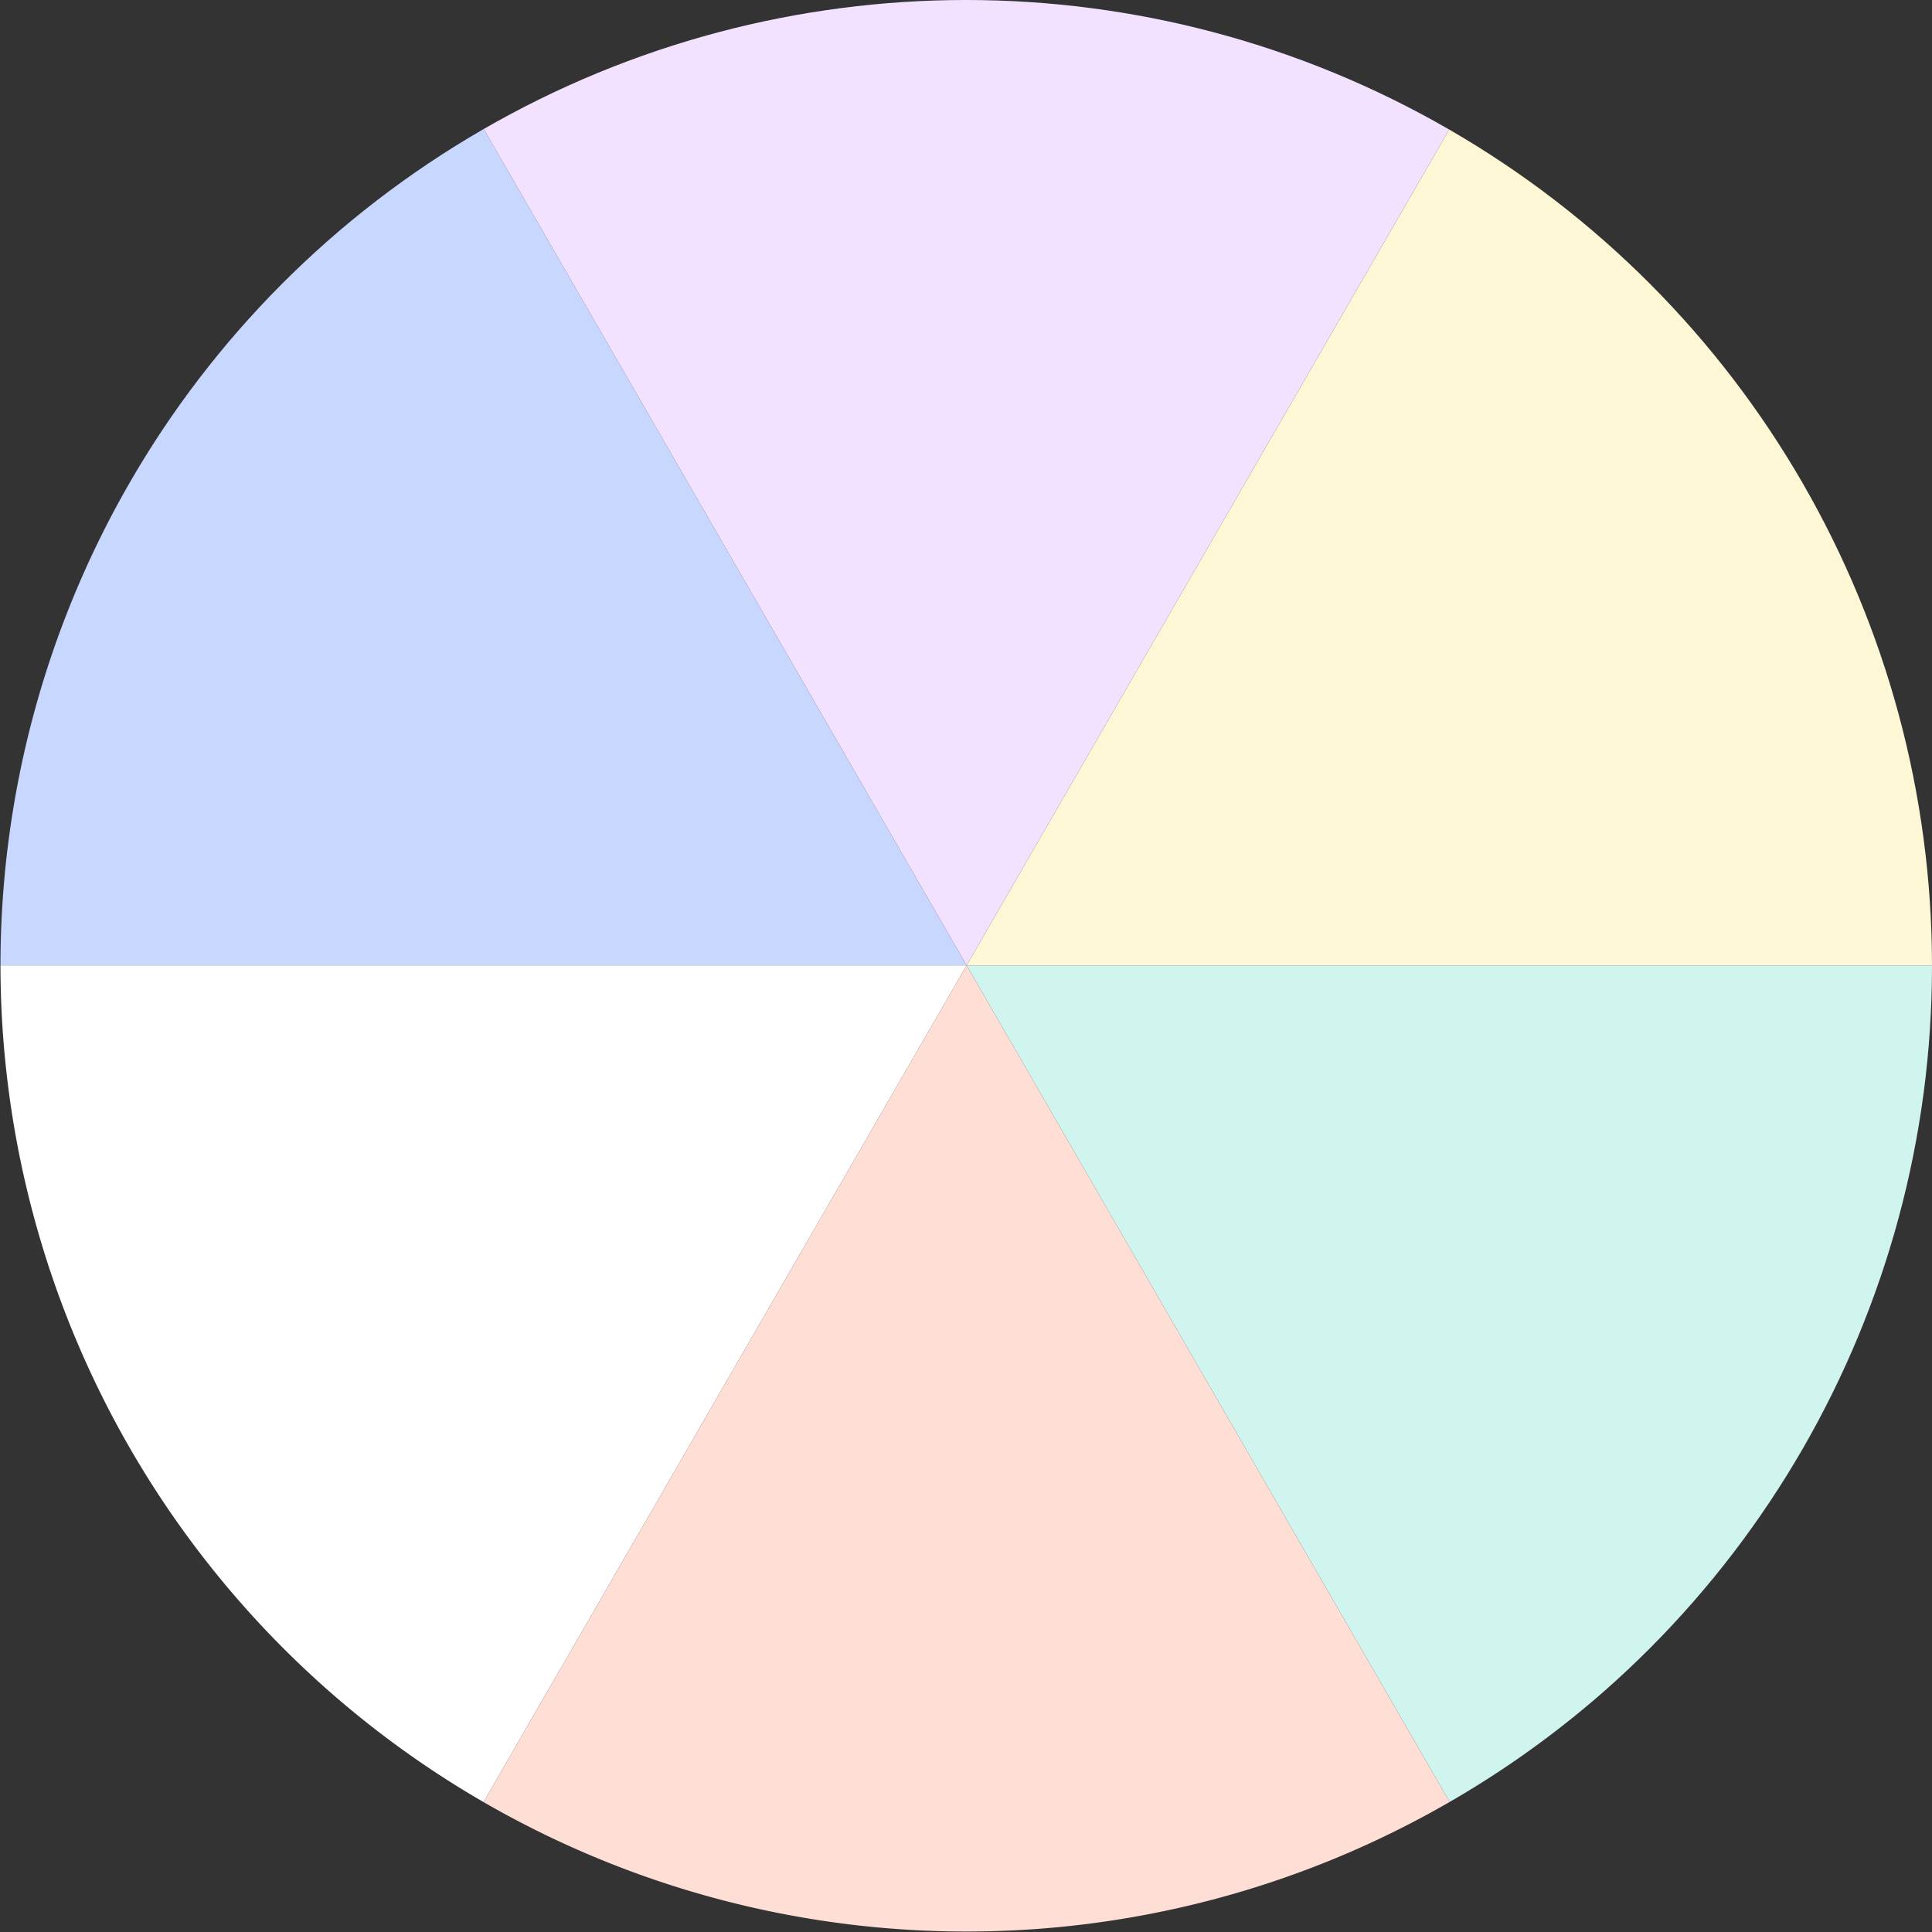 <svg xmlns="http://www.w3.org/2000/svg" width="240" height="240" viewBox="0 0 240 240">
    <rect x="0" y="0" width="240" height="240" fill="#333333" stroke="none"/>
    <defs>
        <clipPath id="lcl6tvfofa">
            <circle cx="120" cy="120" r="120" fill="none" transform="translate(440.617 1253.223)"/>
        </clipPath>
    </defs>
    <g>
        <g clip-path="url(#lcl6tvfofa)" transform="translate(-440.617 -1253.223)">
            <g>
                <g>
                    <path fill="#c7d7fe" d="M500.694 1269.223a119.947 119.947 0 0 0-60.017 103.924h120.017z"/>
                    <path fill="#fef7d5" d="M680.71 1373.146a120.124 120.124 0 0 0-60.01-103.937l-60.008 103.937z"/>
                    <path fill="#f2e1ff" d="M560.694 1373.146l60.006-103.937a119.952 119.952 0 0 0-120.008.014z"/>
                    <path fill="#fff" d="M560.694 1373.146H440.677a120.125 120.125 0 0 0 60.008 103.937z"/>
                    <path fill="#d0f4ee" d="M680.71 1373.146H560.694l60 103.923a119.949 119.949 0 0 0 60.016-103.923z"/>
                    <path fill="#ffded5" d="M500.685 1477.084a119.948 119.948 0 0 0 120.009-.015l-60-103.923z"/>
                </g>
            </g>
        </g>
    </g>
</svg>
